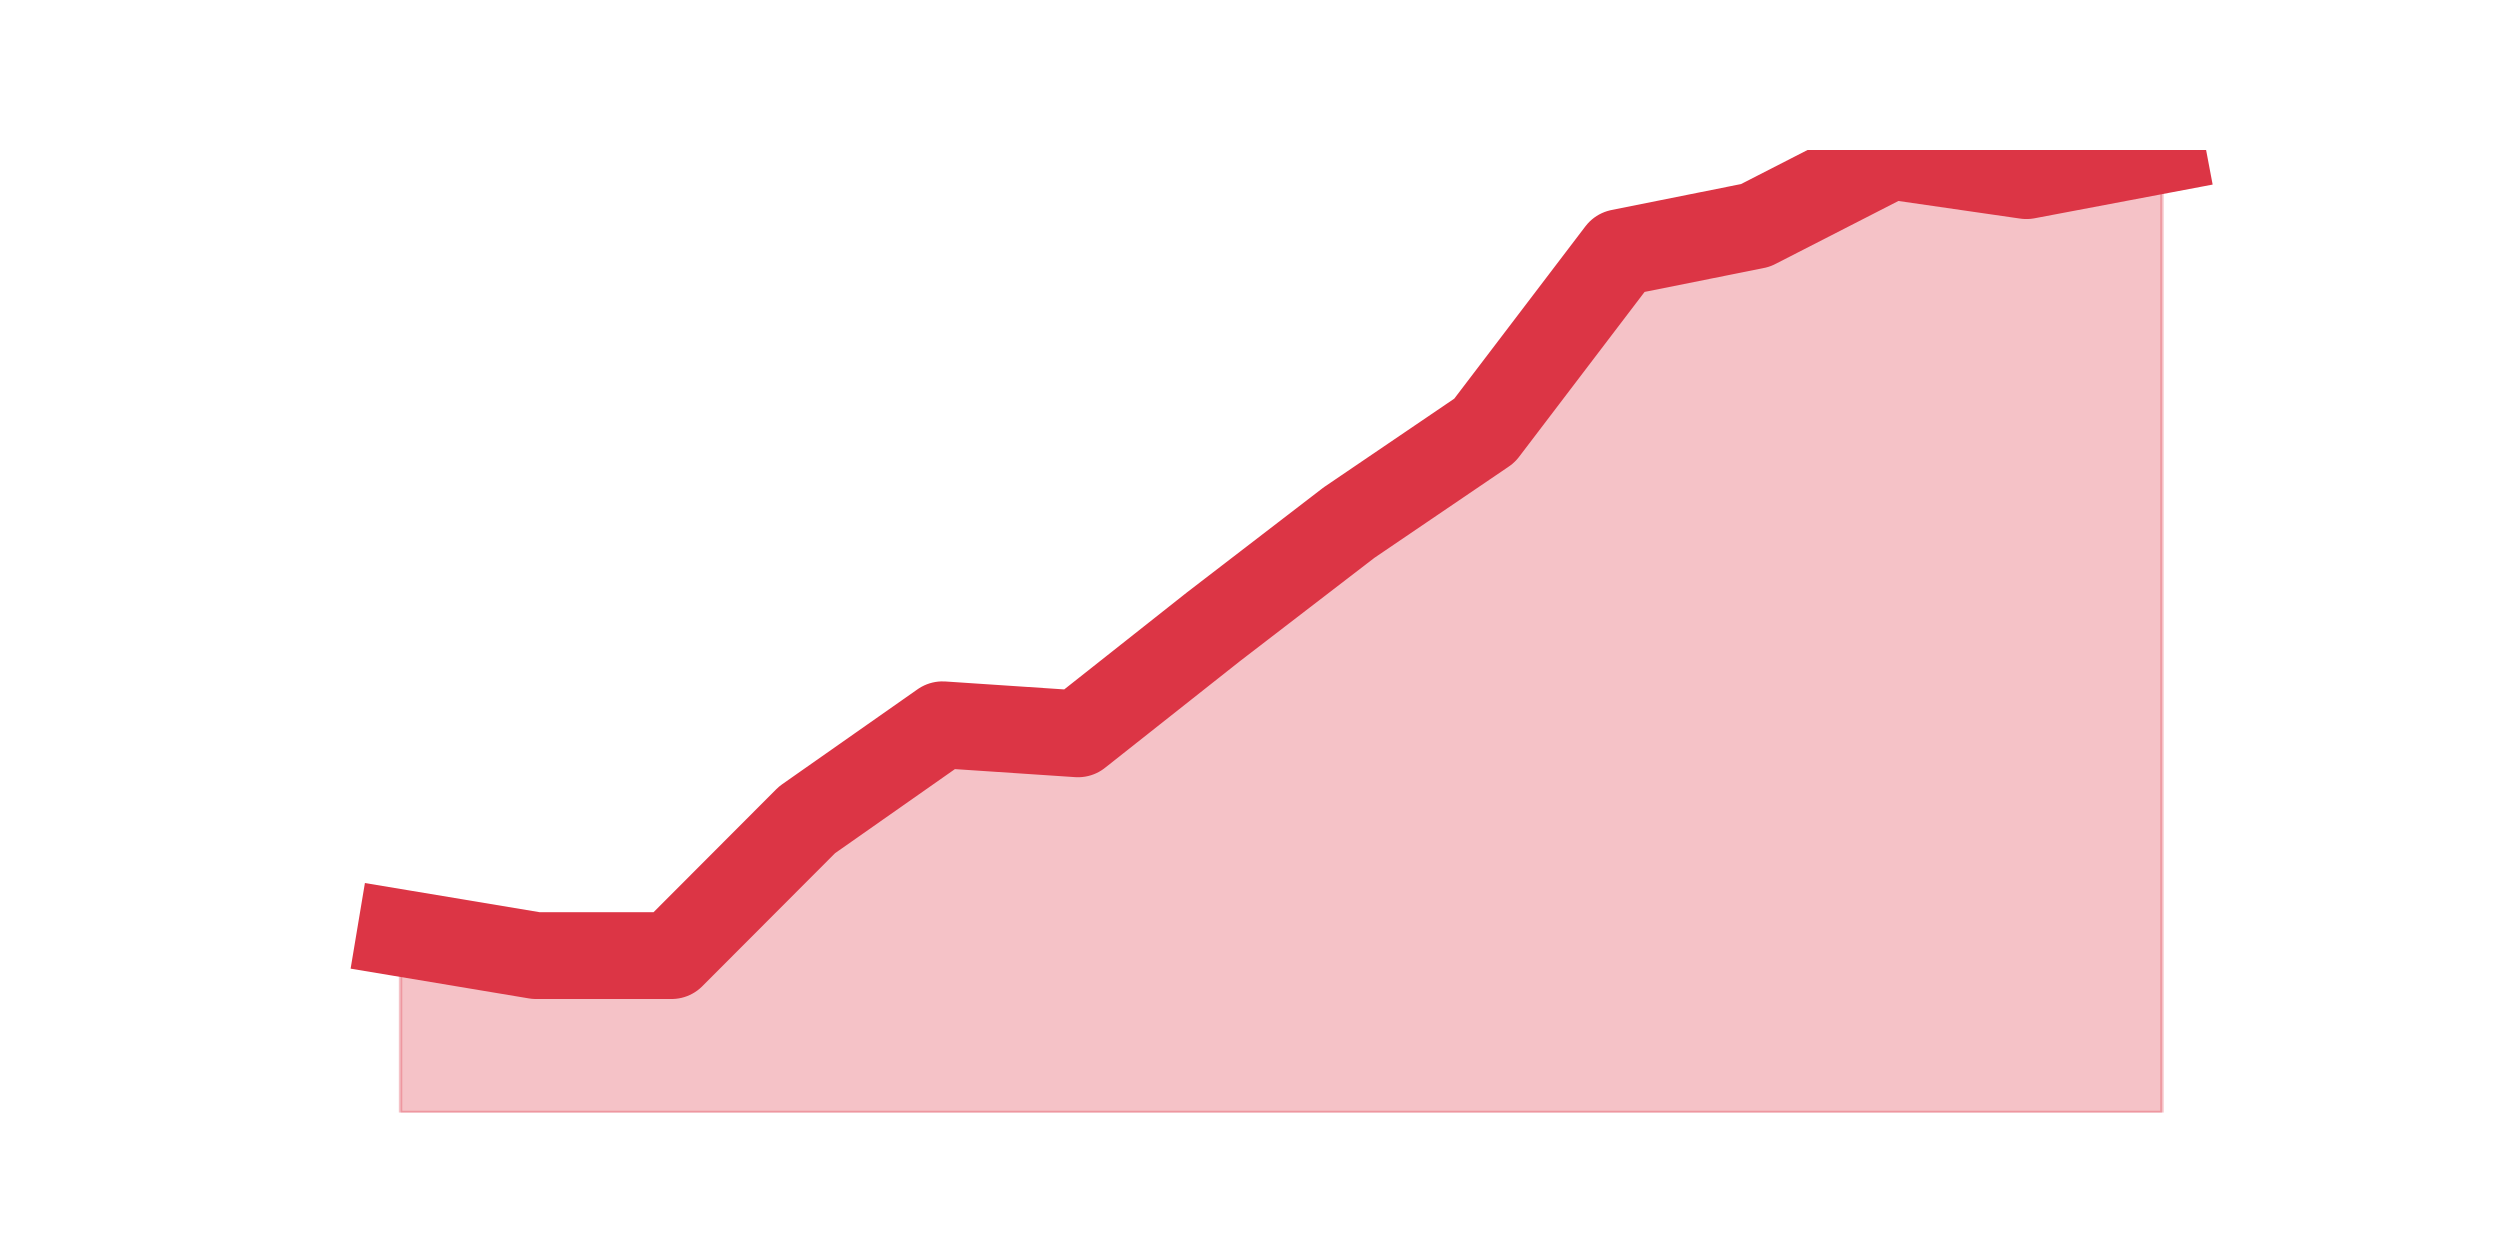 <?xml version="1.0" encoding="utf-8" standalone="no"?>
<!DOCTYPE svg PUBLIC "-//W3C//DTD SVG 1.1//EN"
  "http://www.w3.org/Graphics/SVG/1.1/DTD/svg11.dtd">
<svg height="360pt" version="1.1" viewBox="0 0 720 360" width="720pt" xmlns="http://www.w3.org/2000/svg" xmlns:xlink="http://www.w3.org/1999/xlink">
 <defs>
  <style type="text/css">*{stroke-linecap:butt;stroke-linejoin:round;}</style>
 </defs>
 <g id="figure_1">
  <g id="patch_1">
   <path d="M 0 360 
L 720 360 
L 720 0 
L 0 0 
z
" style="fill:none;"/>
  </g>
  <g id="axes_1">
   <g id="matplotlib.axis_1"/>
   <g id="matplotlib.axis_2"/>
   <g id="PolyCollection_1">
    <defs>
     <path d="M 115.364 -91.303 
L 115.364 -39.6 
L 154.385 -39.6 
L 193.406 -39.6 
L 232.427 -39.6 
L 271.448 -39.6 
L 310.469 -39.6 
L 349.49 -39.6 
L 388.51 -39.6 
L 427.531 -39.6 
L 466.552 -39.6 
L 505.573 -39.6 
L 544.594 -39.6 
L 583.615 -39.6 
L 622.636 -39.6 
L 622.636 -316.8 
L 622.636 -316.8 
L 583.615 -309.414 
L 544.594 -315.062 
L 505.573 -295.076 
L 466.552 -287.255 
L 427.531 -235.986 
L 388.51 -209.483 
L 349.49 -179.503 
L 310.469 -148.655 
L 271.448 -151.262 
L 232.427 -123.89 
L 193.406 -84.786 
L 154.385 -84.786 
L 115.364 -91.303 
z
" id="ma939ce544d" style="stroke:#dc3545;stroke-opacity:0.3;"/>
    </defs>
    <g clip-path="url(#p0a38070434)">
     <use style="fill:#dc3545;fill-opacity:0.3;stroke:#dc3545;stroke-opacity:0.3;" x="0" xlink:href="#ma939ce544d" y="360"/>
    </g>
   </g>
   <g id="line2d_1">
    <path clip-path="url(#p0a38070434)" d="M 115.364 268.697 
L 154.385 275.214 
L 193.406 275.214 
L 232.427 236.11 
L 271.448 208.738 
L 310.469 211.345 
L 349.49 180.497 
L 388.51 150.517 
L 427.531 124.014 
L 466.552 72.745 
L 505.573 64.924 
L 544.594 44.938 
L 583.615 50.586 
L 622.636 43.2 
" style="fill:none;stroke:#dc3545;stroke-linecap:square;stroke-width:25;"/>
   </g>
  </g>
 </g>
 <defs>
  <clipPath id="p0a38070434">
   <rect height="277.2" width="558" x="90" y="43.2"/>
  </clipPath>
 </defs>
</svg>
